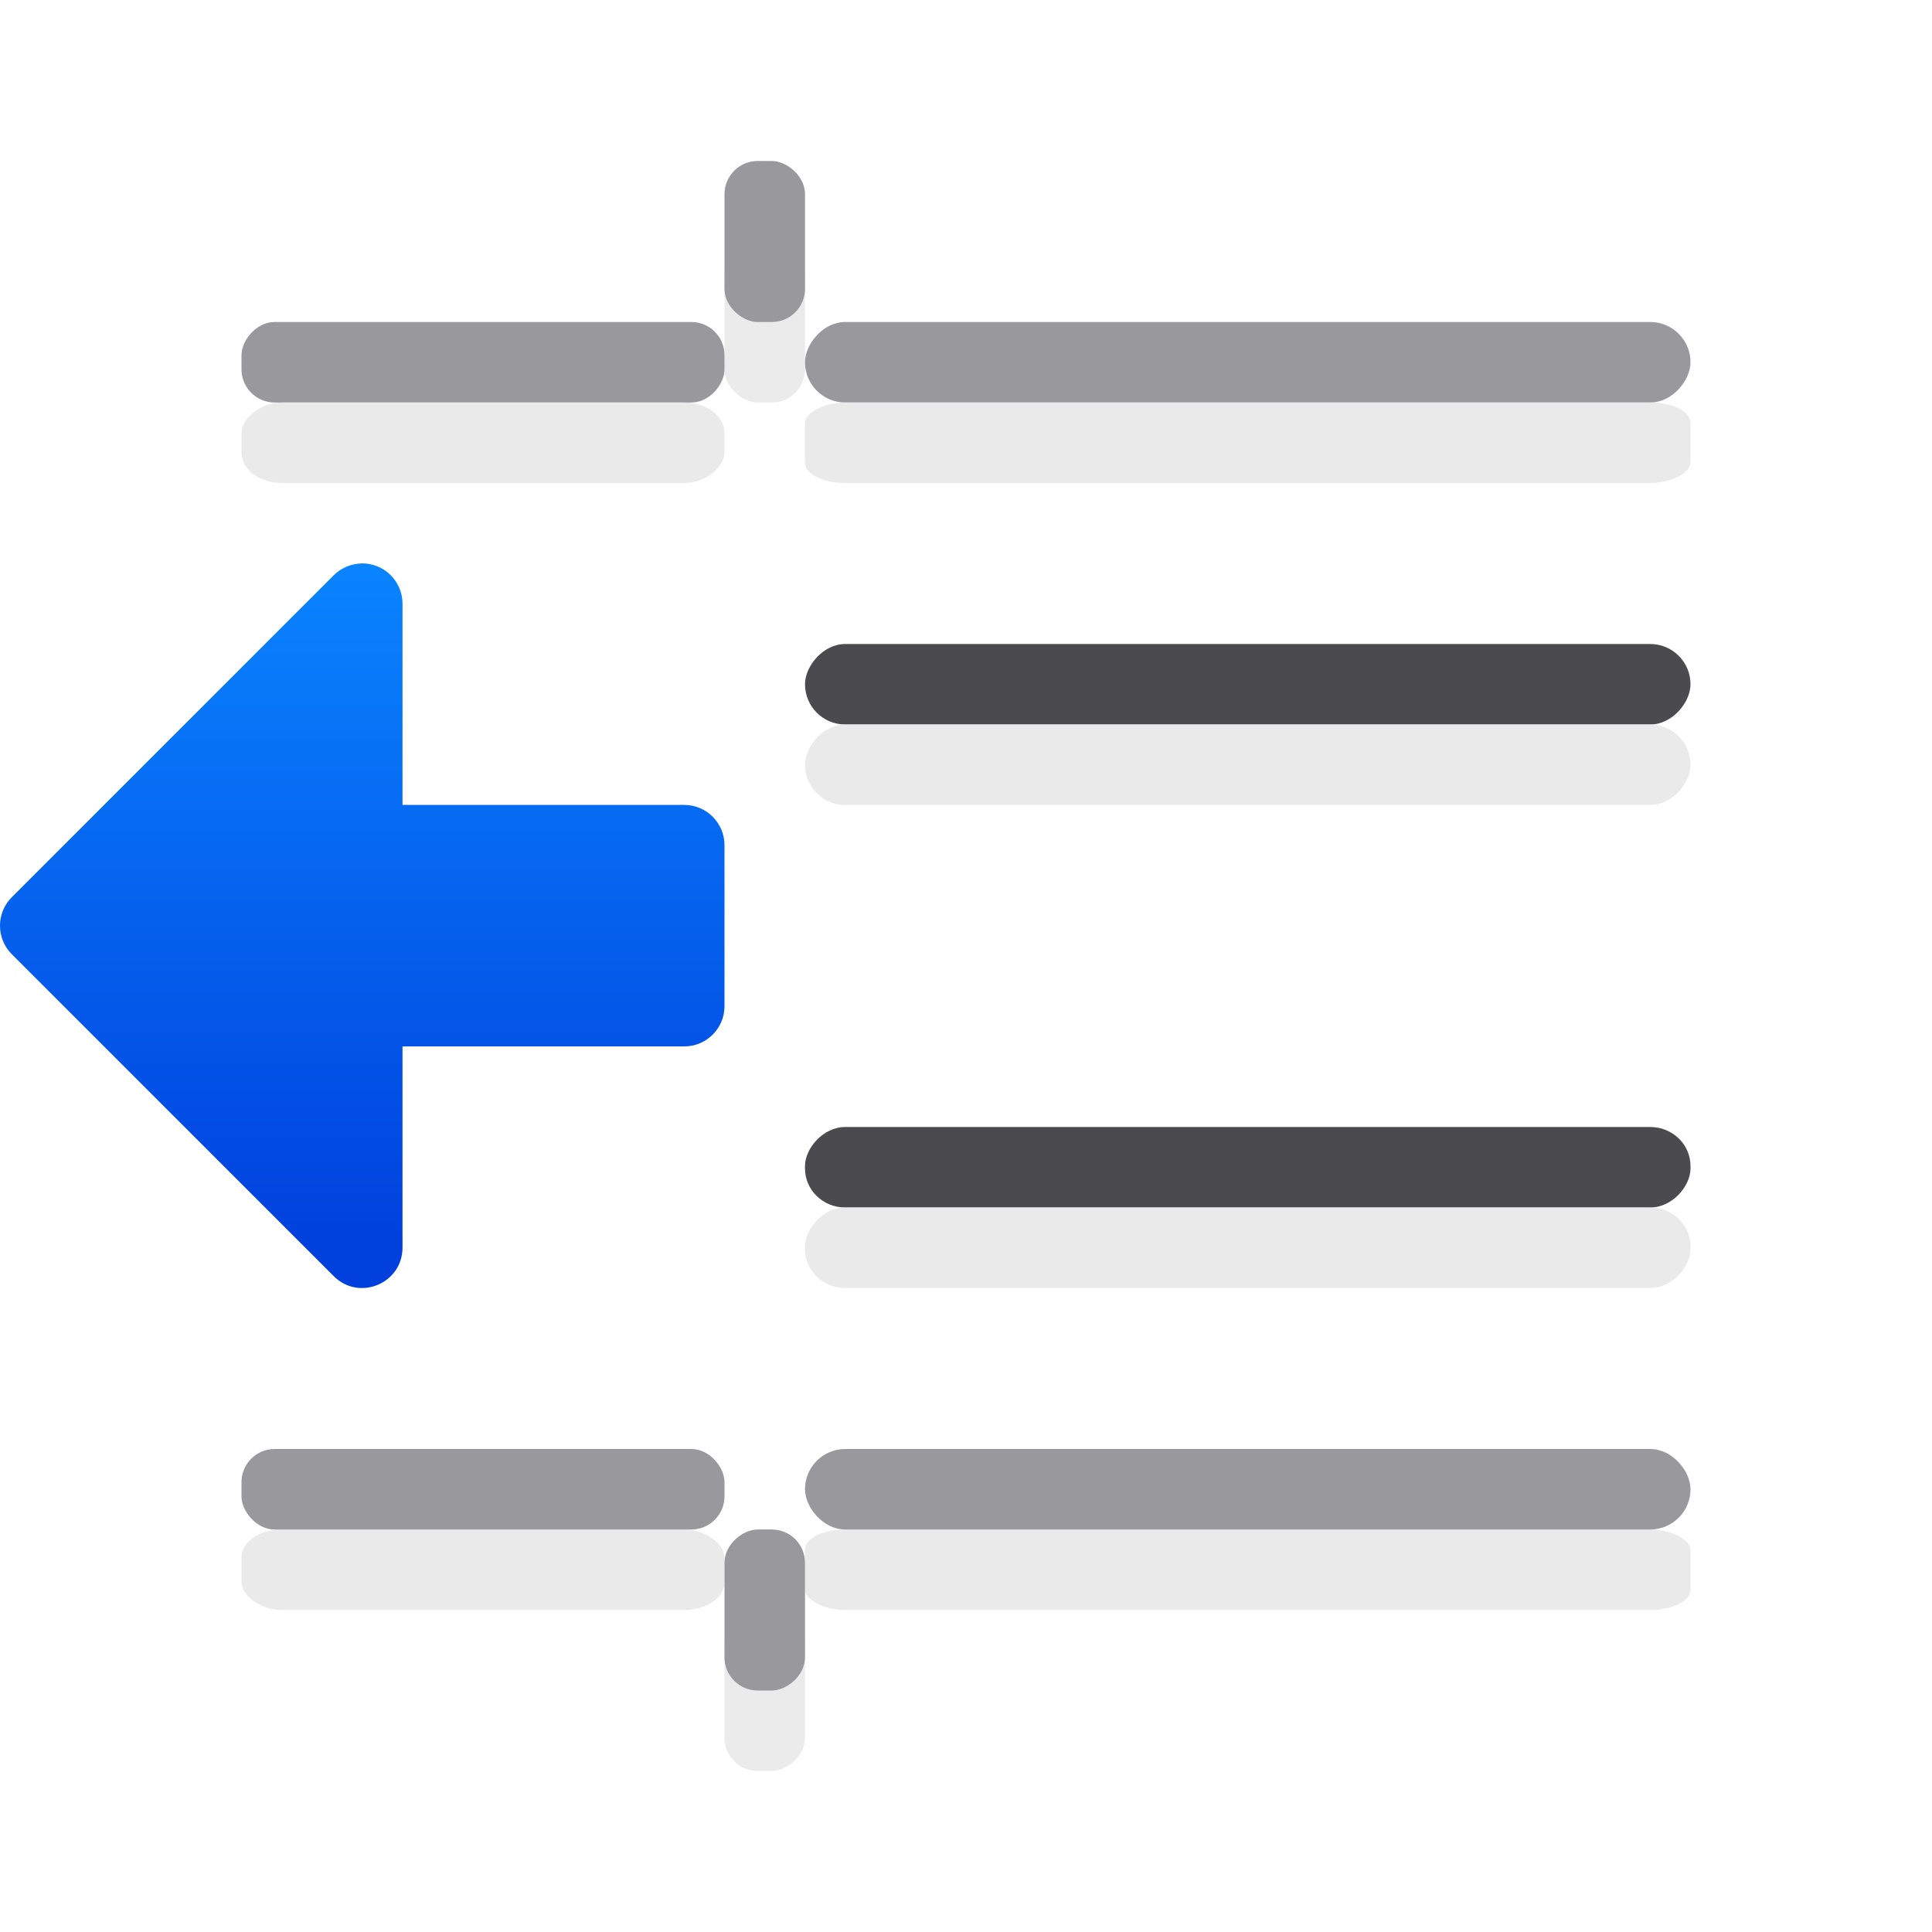 <svg viewBox="0 0 24 24" xmlns="http://www.w3.org/2000/svg" xmlns:xlink="http://www.w3.org/1999/xlink"><linearGradient id="a" gradientUnits="userSpaceOnUse" x1="5" x2="5" y1="15.5" y2="7"><stop offset="0" stop-color="#0040dd"/><stop offset="1" stop-color="#0a84ff"/></linearGradient><rect fill="#eaeaea" fill-opacity=".992" height="1" ry=".412" transform="matrix(0 -1 -1 0 0 0)" width="2" x="-5" y="-10"/><path d="m4.484 7c-.127.004-.248.056-.338.146l-4 4c-.195.195-.195.512 0 .707l4 4c.315.315.853.092.854-.354v-2.5h3.5c.276-0.0.5-.224.5-.5v-2c-0-.276-.224-.5-.5-.5h-3.5v-2.5c0-.282-.233-.509-.516-.5z" fill="url(#a)"/><g transform="scale(-1 1)"><rect fill="#98989d" height="1" ry=".5" width="11" x="-21" y="4"/><rect fill="#4b4b4f" height="1" rx=".5" width="11" x="-21" y="8"/><rect fill="#4b4b4f" height="1" rx=".5" ry=".484" width="11" x="-21" y="14"/><rect fill="#e9e9e9" fill-opacity=".992" height="1" rx=".5" ry=".25" width="11" x="-21" y="5"/><rect fill="#e9e9e9" fill-opacity=".992" height="1" rx=".5" width="11" x="-21" y="9"/><rect fill="#e9e9e9" fill-opacity=".992" height="1" rx=".5" ry=".484" width="11" x="-21" y="15"/><rect fill="#98989d" height="1" ry=".412" width="6" x="-9" y="4"/><rect fill="#e9e9e9" fill-opacity=".992" height="1" rx=".5" ry=".378" width="6" x="-9" y="5"/></g><rect fill="#98989d" height="1" ry=".412" transform="matrix(0 -1 -1 0 0 0)" width="2" x="-4" y="-10"/><rect fill="#eaeaea" fill-opacity=".992" height="1" ry=".412" transform="matrix(0 1 -1 0 0 24.5)" width="2" x="-4.5" y="-10"/><rect fill="#e9e9e9" fill-opacity=".992" height="1" rx=".5" ry=".25" transform="matrix(-1 0 0 -1 0 24.5)" width="11" x="-21" y="4.5"/><rect fill="#e9e9e9" fill-opacity=".992" height="1" rx=".5" ry=".345" transform="matrix(-1 0 0 -1 0 24.5)" width="6" x="-9" y="4.5"/><rect fill="#98989d" height="1" ry=".5" transform="matrix(-1 0 0 -1 0 22.5)" width="11" x="-21" y="3.5"/><rect fill="#98989d" height="1" ry=".412" transform="matrix(-1 0 0 -1 0 22.5)" width="6" x="-9" y="3.5"/><rect fill="#98989d" height="1" ry=".412" transform="matrix(0 1 -1 0 0 22.5)" width="2" x="-3.5" y="-10"/></svg>